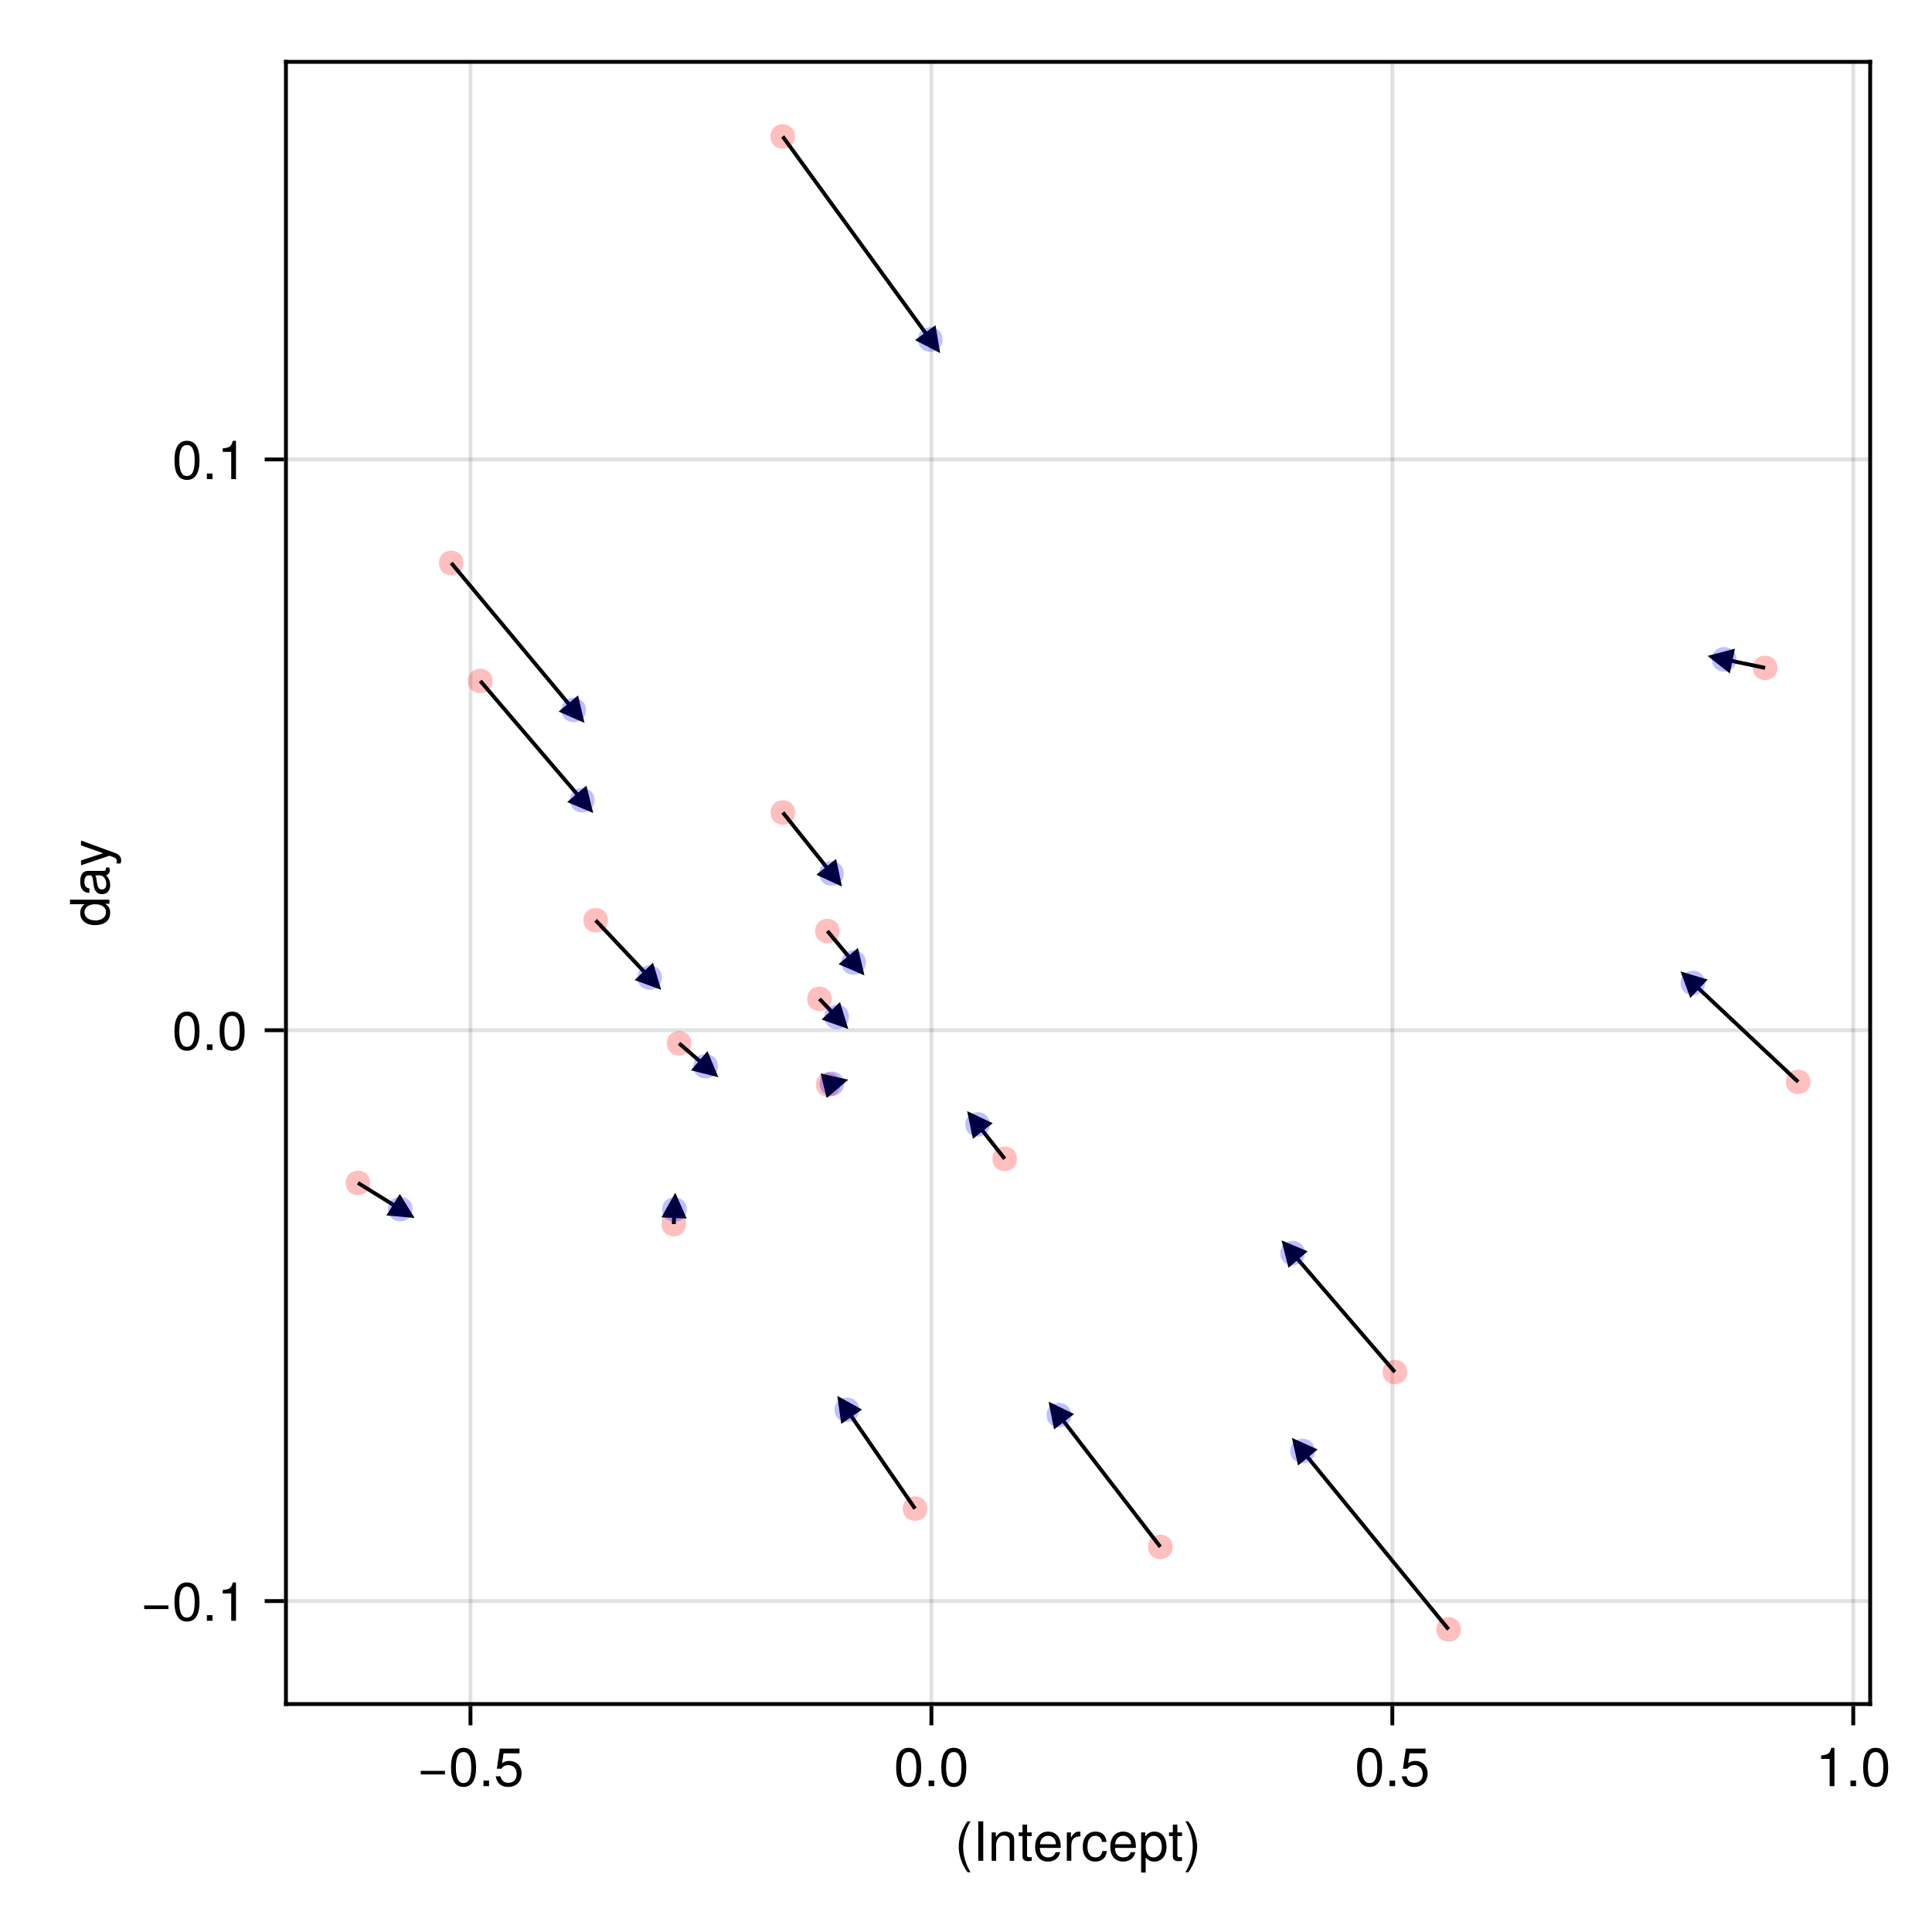<?xml version="1.0" encoding="UTF-8"?>
<svg xmlns="http://www.w3.org/2000/svg" xmlns:xlink="http://www.w3.org/1999/xlink" width="500" height="500" viewBox="0 0 500 500">
<defs>
<g>
<g id="glyph-0-0-463801a2">
<path d="M 4.078 2.969 C 4.078 2.969 3.297 2.969 3.297 2.969 C 1.906 1.141 1.016 -1.406 1.016 -3.625 C 1.016 -5.828 1.906 -8.375 3.297 -10.203 C 3.297 -10.203 4.078 -10.203 4.078 -10.203 C 2.844 -8.219 2.156 -5.859 2.156 -3.625 C 2.156 -1.391 2.844 0.969 4.078 2.969 Z M 4.078 2.969 "/>
</g>
<g id="glyph-0-1-463801a2">
<path d="M 3.562 0 C 3.156 0.062 2.891 0.094 2.609 0.094 C 1.688 0.094 1.188 -0.328 1.188 -1.062 C 1.188 -1.062 1.188 -6.391 1.188 -6.391 C 1.188 -6.391 0.203 -6.391 0.203 -6.391 C 0.203 -6.391 0.203 -7.344 0.203 -7.344 C 0.203 -7.344 1.188 -7.344 1.188 -7.344 C 1.188 -7.344 1.188 -9.359 1.188 -9.359 C 1.188 -9.359 2.359 -9.359 2.359 -9.359 C 2.359 -9.359 2.359 -7.344 2.359 -7.344 C 2.359 -7.344 3.562 -7.344 3.562 -7.344 C 3.562 -7.344 3.562 -6.391 3.562 -6.391 C 3.562 -6.391 2.359 -6.391 2.359 -6.391 C 2.359 -6.391 2.359 -1.578 2.359 -1.578 C 2.359 -1.062 2.484 -0.922 3 -0.922 C 3.219 -0.922 3.406 -0.938 3.562 -0.984 C 3.562 -0.984 3.562 0 3.562 0 Z M 3.562 0 "/>
</g>
<g id="glyph-0-2-463801a2">
<path d="M 7.188 -3.328 C 7.188 -3.328 1.781 -3.328 1.781 -3.328 C 1.812 -1.656 2.719 -0.875 3.938 -0.875 C 4.875 -0.875 5.531 -1.266 5.859 -2.219 C 5.859 -2.219 7.031 -2.219 7.031 -2.219 C 6.734 -0.734 5.578 0.203 3.891 0.203 C 1.828 0.203 0.562 -1.219 0.562 -3.625 C 0.562 -6.031 1.875 -7.547 3.922 -7.547 C 5.297 -7.547 6.406 -6.812 6.891 -5.609 C 7.094 -5.062 7.188 -4.391 7.188 -3.328 Z M 5.938 -4.375 C 5.938 -5.516 5.047 -6.469 3.906 -6.469 C 2.734 -6.469 1.906 -5.594 1.812 -4.281 C 1.812 -4.281 5.922 -4.281 5.922 -4.281 C 5.938 -4.312 5.938 -4.375 5.938 -4.375 Z M 5.938 -4.375 "/>
</g>
<g id="glyph-0-3-463801a2">
<path d="M 4.5 -6.312 C 2.688 -6.281 2.141 -5.453 2.141 -3.812 C 2.141 -3.812 2.141 0 2.141 0 C 2.141 0 0.984 0 0.984 0 C 0.984 0 0.984 -7.344 0.984 -7.344 C 0.984 -7.344 2.047 -7.344 2.047 -7.344 C 2.047 -7.344 2.047 -6 2.047 -6 C 2.719 -7.094 3.297 -7.547 4.047 -7.547 C 4.203 -7.547 4.297 -7.531 4.5 -7.5 C 4.5 -7.5 4.5 -6.312 4.5 -6.312 Z M 4.5 -6.312 "/>
</g>
<g id="glyph-0-4-463801a2">
<path d="M 6.672 -2.516 C 6.531 -0.844 5.438 0.203 3.688 0.203 C 1.688 0.203 0.438 -1.234 0.438 -3.594 C 0.438 -6.031 1.719 -7.547 3.703 -7.547 C 5.328 -7.547 6.453 -6.656 6.594 -4.875 C 6.594 -4.875 5.422 -4.875 5.422 -4.875 C 5.281 -5.891 4.656 -6.469 3.688 -6.469 C 2.406 -6.469 1.656 -5.438 1.656 -3.594 C 1.656 -1.859 2.422 -0.875 3.703 -0.875 C 4.703 -0.875 5.312 -1.344 5.5 -2.516 C 5.5 -2.516 6.672 -2.516 6.672 -2.516 Z M 6.672 -2.516 "/>
</g>
<g id="glyph-0-5-463801a2">
<path d="M 7.328 -3.594 C 7.328 -1.266 6.078 0.203 4.188 0.203 C 3.234 0.203 2.547 -0.125 1.938 -0.875 C 1.938 -0.875 1.938 3.047 1.938 3.047 C 1.938 3.047 0.766 3.047 0.766 3.047 C 0.766 3.047 0.766 -7.344 0.766 -7.344 C 0.766 -7.344 1.828 -7.344 1.828 -7.344 C 1.828 -7.344 1.828 -6.234 1.828 -6.234 C 2.375 -7.094 3.172 -7.547 4.172 -7.547 C 6.125 -7.547 7.328 -6.062 7.328 -3.594 Z M 6.109 -3.625 C 6.109 -5.375 5.266 -6.453 3.969 -6.453 C 2.75 -6.453 1.938 -5.328 1.938 -3.609 C 1.938 -1.891 2.75 -0.875 3.969 -0.875 C 5.25 -0.875 6.109 -1.953 6.109 -3.625 Z M 6.109 -3.625 "/>
</g>
<g id="glyph-0-6-463801a2">
<path d="M 7.219 -3.031 C 7.219 -3.031 0.953 -3.031 0.953 -3.031 C 0.953 -3.031 0.953 -3.969 0.953 -3.969 C 0.953 -3.969 7.219 -3.969 7.219 -3.969 C 7.219 -3.969 7.219 -3.031 7.219 -3.031 Z M 7.219 -3.031 "/>
</g>
<g id="glyph-0-7-463801a2">
<path d="M 2.672 0 C 2.672 0 1.219 0 1.219 0 C 1.219 0 1.219 -1.453 1.219 -1.453 C 1.219 -1.453 2.672 -1.453 2.672 -1.453 C 2.672 -1.453 2.672 0 2.672 0 Z M 2.672 0 "/>
</g>
<g id="glyph-0-8-463801a2">
<path d="M 4.859 0 C 4.859 0 3.625 0 3.625 0 C 3.625 0 3.625 -7.062 3.625 -7.062 C 3.625 -7.062 1.422 -7.062 1.422 -7.062 C 1.422 -7.062 1.422 -7.953 1.422 -7.953 C 3.328 -8.188 3.609 -8.406 4.047 -9.922 C 4.047 -9.922 4.859 -9.922 4.859 -9.922 C 4.859 -9.922 4.859 0 4.859 0 Z M 4.859 0 "/>
</g>
<g id="glyph-0-9-463801a2">
<path d="M 7.094 -4.781 C 7.094 -1.516 5.953 0.203 3.844 0.203 C 1.719 0.203 0.609 -1.516 0.609 -4.859 C 0.609 -8.188 1.703 -9.922 3.844 -9.922 C 6 -9.922 7.094 -8.219 7.094 -4.781 Z M 5.844 -4.891 C 5.844 -7.547 5.188 -8.828 3.844 -8.828 C 2.516 -8.828 1.859 -7.562 1.859 -4.844 C 1.859 -2.125 2.516 -0.812 3.828 -0.812 C 5.188 -0.812 5.844 -2.078 5.844 -4.891 Z M 5.844 -4.891 "/>
</g>
<g id="glyph-1-0-463801a2">
<path d="M 2.703 0 C 2.703 0 1.406 0 1.406 0 C 1.406 0 1.406 -10.203 1.406 -10.203 C 1.406 -10.203 2.703 -10.203 2.703 -10.203 C 2.703 -10.203 2.703 0 2.703 0 Z M 2.703 0 "/>
</g>
<g id="glyph-2-0-463801a2">
<path d="M 6.812 0 C 6.812 0 5.656 0 5.656 0 C 5.656 0 5.656 -5.078 5.656 -5.078 C 5.656 -5.969 5.062 -6.531 4.141 -6.531 C 2.953 -6.531 2.141 -5.547 2.141 -4.047 C 2.141 -4.047 2.141 0 2.141 0 C 2.141 0 0.984 0 0.984 0 C 0.984 0 0.984 -7.344 0.984 -7.344 C 0.984 -7.344 2.062 -7.344 2.062 -7.344 C 2.062 -7.344 2.062 -6.109 2.062 -6.109 C 2.703 -7.125 3.406 -7.547 4.5 -7.547 C 5.906 -7.547 6.812 -6.766 6.812 -5.547 C 6.812 -5.547 6.812 0 6.812 0 Z M 6.812 0 "/>
</g>
<g id="glyph-3-0-463801a2">
<path d="M 3.578 -3.609 C 3.578 -1.406 2.703 1.141 1.297 2.969 C 1.297 2.969 0.531 2.969 0.531 2.969 C 1.766 0.984 2.453 -1.391 2.453 -3.609 C 2.453 -5.859 1.766 -8.203 0.531 -10.203 C 0.531 -10.203 1.297 -10.203 1.297 -10.203 C 2.703 -8.375 3.578 -5.828 3.578 -3.609 Z M 3.578 -3.609 "/>
</g>
<g id="glyph-4-0-463801a2">
<path d="M 7.219 -3.031 C 7.219 -3.031 0.953 -3.031 0.953 -3.031 C 0.953 -3.031 0.953 -3.969 0.953 -3.969 C 0.953 -3.969 7.219 -3.969 7.219 -3.969 C 7.219 -3.969 7.219 -3.031 7.219 -3.031 Z M 7.219 -3.031 "/>
</g>
<g id="glyph-4-1-463801a2">
<path d="M 7.094 -4.781 C 7.094 -1.516 5.953 0.203 3.844 0.203 C 1.719 0.203 0.609 -1.516 0.609 -4.859 C 0.609 -8.188 1.703 -9.922 3.844 -9.922 C 6 -9.922 7.094 -8.219 7.094 -4.781 Z M 5.844 -4.891 C 5.844 -7.547 5.188 -8.828 3.844 -8.828 C 2.516 -8.828 1.859 -7.562 1.859 -4.844 C 1.859 -2.125 2.516 -0.812 3.828 -0.812 C 5.188 -0.812 5.844 -2.078 5.844 -4.891 Z M 5.844 -4.891 "/>
</g>
<g id="glyph-4-2-463801a2">
<path d="M 2.672 0 C 2.672 0 1.219 0 1.219 0 C 1.219 0 1.219 -1.453 1.219 -1.453 C 1.219 -1.453 2.672 -1.453 2.672 -1.453 C 2.672 -1.453 2.672 0 2.672 0 Z M 2.672 0 "/>
</g>
<g id="glyph-4-3-463801a2">
<path d="M 7.188 -3.297 C 7.188 -1.188 5.781 0.203 3.781 0.203 C 2.016 0.203 0.891 -0.578 0.484 -2.547 C 0.484 -2.547 1.719 -2.547 1.719 -2.547 C 2.016 -1.422 2.672 -0.875 3.75 -0.875 C 5.094 -0.875 5.922 -1.688 5.922 -3.125 C 5.922 -4.594 5.078 -5.453 3.75 -5.453 C 2.984 -5.453 2.5 -5.203 1.938 -4.516 C 1.938 -4.516 0.797 -4.516 0.797 -4.516 C 0.797 -4.516 1.547 -9.719 1.547 -9.719 C 1.547 -9.719 6.656 -9.719 6.656 -9.719 C 6.656 -9.719 6.656 -8.5 6.656 -8.5 C 6.656 -8.5 2.531 -8.5 2.531 -8.5 C 2.531 -8.5 2.141 -5.938 2.141 -5.938 C 2.719 -6.359 3.281 -6.531 3.969 -6.531 C 5.875 -6.531 7.188 -5.25 7.188 -3.297 Z M 7.188 -3.297 "/>
</g>
<g id="glyph-4-4-463801a2">
<path d="M 4.859 0 C 4.859 0 3.625 0 3.625 0 C 3.625 0 3.625 -7.062 3.625 -7.062 C 3.625 -7.062 1.422 -7.062 1.422 -7.062 C 1.422 -7.062 1.422 -7.953 1.422 -7.953 C 3.328 -8.188 3.609 -8.406 4.047 -9.922 C 4.047 -9.922 4.859 -9.922 4.859 -9.922 C 4.859 -9.922 4.859 0 4.859 0 Z M 4.859 0 "/>
</g>
<g id="glyph-5-0-463801a2">
<path d="M 7.094 -4.781 C 7.094 -1.516 5.953 0.203 3.844 0.203 C 1.719 0.203 0.609 -1.516 0.609 -4.859 C 0.609 -8.188 1.703 -9.922 3.844 -9.922 C 6 -9.922 7.094 -8.219 7.094 -4.781 Z M 5.844 -4.891 C 5.844 -7.547 5.188 -8.828 3.844 -8.828 C 2.516 -8.828 1.859 -7.562 1.859 -4.844 C 1.859 -2.125 2.516 -0.812 3.828 -0.812 C 5.188 -0.812 5.844 -2.078 5.844 -4.891 Z M 5.844 -4.891 "/>
</g>
<g id="glyph-6-0-463801a2">
<path d="M 2.672 0 C 2.672 0 1.219 0 1.219 0 C 1.219 0 1.219 -1.453 1.219 -1.453 C 1.219 -1.453 2.672 -1.453 2.672 -1.453 C 2.672 -1.453 2.672 0 2.672 0 Z M 2.672 0 "/>
</g>
<g id="glyph-6-1-463801a2">
<path d="M 7.188 -3.297 C 7.188 -1.188 5.781 0.203 3.781 0.203 C 2.016 0.203 0.891 -0.578 0.484 -2.547 C 0.484 -2.547 1.719 -2.547 1.719 -2.547 C 2.016 -1.422 2.672 -0.875 3.75 -0.875 C 5.094 -0.875 5.922 -1.688 5.922 -3.125 C 5.922 -4.594 5.078 -5.453 3.75 -5.453 C 2.984 -5.453 2.5 -5.203 1.938 -4.516 C 1.938 -4.516 0.797 -4.516 0.797 -4.516 C 0.797 -4.516 1.547 -9.719 1.547 -9.719 C 1.547 -9.719 6.656 -9.719 6.656 -9.719 C 6.656 -9.719 6.656 -8.5 6.656 -8.5 C 6.656 -8.5 2.531 -8.5 2.531 -8.5 C 2.531 -8.5 2.141 -5.938 2.141 -5.938 C 2.719 -6.359 3.281 -6.531 3.969 -6.531 C 5.875 -6.531 7.188 -5.25 7.188 -3.297 Z M 7.188 -3.297 "/>
</g>
<g id="glyph-7-0-463801a2">
<path d="M 7.094 -4.781 C 7.094 -1.516 5.953 0.203 3.844 0.203 C 1.719 0.203 0.609 -1.516 0.609 -4.859 C 0.609 -8.188 1.703 -9.922 3.844 -9.922 C 6 -9.922 7.094 -8.219 7.094 -4.781 Z M 5.844 -4.891 C 5.844 -7.547 5.188 -8.828 3.844 -8.828 C 2.516 -8.828 1.859 -7.562 1.859 -4.844 C 1.859 -2.125 2.516 -0.812 3.828 -0.812 C 5.188 -0.812 5.844 -2.078 5.844 -4.891 Z M 5.844 -4.891 "/>
</g>
<g id="glyph-8-0-463801a2">
<path d="M 2.672 0 C 2.672 0 1.219 0 1.219 0 C 1.219 0 1.219 -1.453 1.219 -1.453 C 1.219 -1.453 2.672 -1.453 2.672 -1.453 C 2.672 -1.453 2.672 0 2.672 0 Z M 2.672 0 "/>
</g>
<g id="glyph-8-1-463801a2">
<path d="M 7.094 -4.781 C 7.094 -1.516 5.953 0.203 3.844 0.203 C 1.719 0.203 0.609 -1.516 0.609 -4.859 C 0.609 -8.188 1.703 -9.922 3.844 -9.922 C 6 -9.922 7.094 -8.219 7.094 -4.781 Z M 5.844 -4.891 C 5.844 -7.547 5.188 -8.828 3.844 -8.828 C 2.516 -8.828 1.859 -7.562 1.859 -4.844 C 1.859 -2.125 2.516 -0.812 3.828 -0.812 C 5.188 -0.812 5.844 -2.078 5.844 -4.891 Z M 5.844 -4.891 "/>
</g>
<g id="glyph-9-0-463801a2">
<path d="M 0 -6.938 C 0 -6.938 0 -5.891 0 -5.891 C 0 -5.891 -1.078 -5.891 -1.078 -5.891 C -0.172 -5.266 0.203 -4.562 0.203 -3.562 C 0.203 -1.578 -1.266 -0.359 -3.734 -0.359 C -6.078 -0.359 -7.547 -1.609 -7.547 -3.516 C -7.547 -4.5 -7.156 -5.281 -6.406 -5.766 C -6.406 -5.766 -10.203 -5.766 -10.203 -5.766 C -10.203 -5.766 -10.203 -6.938 -10.203 -6.938 C -10.203 -6.938 0 -6.938 0 -6.938 Z M -3.641 -5.766 C -5.328 -5.766 -6.453 -4.969 -6.453 -3.703 C -6.453 -2.438 -5.375 -1.578 -3.672 -1.578 C -1.953 -1.578 -0.875 -2.438 -0.875 -3.719 C -0.875 -4.953 -1.953 -5.766 -3.641 -5.766 Z M -3.641 -5.766 "/>
</g>
<g id="glyph-9-1-463801a2">
<path d="M -0.031 -7.484 C 0.062 -7.109 0.094 -6.938 0.094 -6.688 C 0.094 -6.125 -0.312 -5.609 -0.875 -5.484 C -0.188 -4.844 0.203 -3.938 0.203 -3 C 0.203 -1.516 -0.578 -0.594 -1.906 -0.594 C -2.797 -0.594 -3.453 -1.016 -3.812 -1.875 C -3.984 -2.328 -4.047 -2.578 -4.25 -4.234 C -4.375 -5.156 -4.578 -5.453 -5.062 -5.453 C -5.062 -5.453 -5.375 -5.453 -5.375 -5.453 C -6.078 -5.453 -6.469 -4.859 -6.469 -3.812 C -6.469 -2.719 -6.062 -2.188 -5.172 -2.094 C -5.172 -2.094 -5.172 -0.906 -5.172 -0.906 C -6.859 -0.984 -7.547 -2.078 -7.547 -3.844 C -7.547 -5.656 -6.844 -6.609 -5.547 -6.609 C -5.547 -6.609 -1.453 -6.609 -1.453 -6.609 C -1.094 -6.609 -0.875 -6.828 -0.875 -7.234 C -0.875 -7.312 -0.875 -7.359 -0.906 -7.484 C -0.906 -7.484 -0.031 -7.484 -0.031 -7.484 Z M -2.531 -5.453 C -2.531 -5.453 -3.625 -5.453 -3.625 -5.453 C -3.438 -5.047 -3.391 -4.797 -3.219 -3.562 C -3.031 -2.328 -2.703 -1.812 -1.938 -1.812 C -1.141 -1.812 -0.812 -2.344 -0.812 -3.25 C -0.812 -4.375 -1.484 -5.453 -2.531 -5.453 Z M -2.531 -5.453 "/>
</g>
<g id="glyph-9-2-463801a2">
<path d="M -7.344 -6.688 C -7.344 -6.688 1.547 -3.438 1.547 -3.438 C 2.594 -3.031 3.047 -2.359 3.047 -1.547 C 3.047 -1.234 3 -1 2.875 -0.75 C 2.875 -0.75 1.812 -0.75 1.812 -0.75 C 1.875 -1.016 1.906 -1.203 1.906 -1.375 C 1.906 -1.875 1.703 -2.109 1.188 -2.312 C 1.188 -2.312 0.031 -2.766 0.031 -2.766 C 0.031 -2.766 -7.344 -0.281 -7.344 -0.281 C -7.344 -0.281 -7.344 -1.531 -7.344 -1.531 C -7.344 -1.531 -1.625 -3.406 -1.625 -3.406 C -1.625 -3.406 -7.344 -5.438 -7.344 -5.438 C -7.344 -5.438 -7.344 -6.688 -7.344 -6.688 Z M -7.344 -6.688 "/>
</g>
<g id="glyph-10-0-463801a2">
<path d="M 7.094 -4.781 C 7.094 -1.516 5.953 0.203 3.844 0.203 C 1.719 0.203 0.609 -1.516 0.609 -4.859 C 0.609 -8.188 1.703 -9.922 3.844 -9.922 C 6 -9.922 7.094 -8.219 7.094 -4.781 Z M 5.844 -4.891 C 5.844 -7.547 5.188 -8.828 3.844 -8.828 C 2.516 -8.828 1.859 -7.562 1.859 -4.844 C 1.859 -2.125 2.516 -0.812 3.828 -0.812 C 5.188 -0.812 5.844 -2.078 5.844 -4.891 Z M 5.844 -4.891 "/>
</g>
<g id="glyph-11-0-463801a2">
<path d="M 7.094 -4.781 C 7.094 -1.516 5.953 0.203 3.844 0.203 C 1.719 0.203 0.609 -1.516 0.609 -4.859 C 0.609 -8.188 1.703 -9.922 3.844 -9.922 C 6 -9.922 7.094 -8.219 7.094 -4.781 Z M 5.844 -4.891 C 5.844 -7.547 5.188 -8.828 3.844 -8.828 C 2.516 -8.828 1.859 -7.562 1.859 -4.844 C 1.859 -2.125 2.516 -0.812 3.828 -0.812 C 5.188 -0.812 5.844 -2.078 5.844 -4.891 Z M 5.844 -4.891 "/>
</g>
<g id="glyph-12-0-463801a2">
<path d="M 2.672 0 C 2.672 0 1.219 0 1.219 0 C 1.219 0 1.219 -1.453 1.219 -1.453 C 1.219 -1.453 2.672 -1.453 2.672 -1.453 C 2.672 -1.453 2.672 0 2.672 0 Z M 2.672 0 "/>
</g>
<g id="glyph-12-1-463801a2">
<path d="M 4.859 0 C 4.859 0 3.625 0 3.625 0 C 3.625 0 3.625 -7.062 3.625 -7.062 C 3.625 -7.062 1.422 -7.062 1.422 -7.062 C 1.422 -7.062 1.422 -7.953 1.422 -7.953 C 3.328 -8.188 3.609 -8.406 4.047 -9.922 C 4.047 -9.922 4.859 -9.922 4.859 -9.922 C 4.859 -9.922 4.859 0 4.859 0 Z M 4.859 0 "/>
</g>
</g>
</defs>
<rect x="-50" y="-50" width="600" height="600" fill="rgb(100%, 100%, 100%)" fill-opacity="1"/>
<path fill-rule="nonzero" fill="rgb(100%, 100%, 100%)" fill-opacity="1" d="M 74 441 L 484 441 L 484 16 L 74 16 Z M 74 441 "/>
<path fill="none" stroke-width="1" stroke-linecap="butt" stroke-linejoin="miter" stroke="rgb(0%, 0%, 0%)" stroke-opacity="0.12" stroke-miterlimit="1.155" d="M 121.758 441 L 121.758 16 "/>
<path fill="none" stroke-width="1" stroke-linecap="butt" stroke-linejoin="miter" stroke="rgb(0%, 0%, 0%)" stroke-opacity="0.12" stroke-miterlimit="1.155" d="M 241.047 441 L 241.047 16 "/>
<path fill="none" stroke-width="1" stroke-linecap="butt" stroke-linejoin="miter" stroke="rgb(0%, 0%, 0%)" stroke-opacity="0.12" stroke-miterlimit="1.155" d="M 360.332 441 L 360.332 16 "/>
<path fill="none" stroke-width="1" stroke-linecap="butt" stroke-linejoin="miter" stroke="rgb(0%, 0%, 0%)" stroke-opacity="0.12" stroke-miterlimit="1.155" d="M 479.621 441 L 479.621 16 "/>
<path fill="none" stroke-width="1" stroke-linecap="butt" stroke-linejoin="miter" stroke="rgb(0%, 0%, 0%)" stroke-opacity="0.12" stroke-miterlimit="1.155" d="M 74 414.352 L 484 414.352 "/>
<path fill="none" stroke-width="1" stroke-linecap="butt" stroke-linejoin="miter" stroke="rgb(0%, 0%, 0%)" stroke-opacity="0.12" stroke-miterlimit="1.155" d="M 74 266.625 L 484 266.625 "/>
<path fill="none" stroke-width="1" stroke-linecap="butt" stroke-linejoin="miter" stroke="rgb(0%, 0%, 0%)" stroke-opacity="0.12" stroke-miterlimit="1.155" d="M 74 118.898 L 484 118.898 "/>
<g fill="rgb(0%, 0%, 0%)" fill-opacity="1">
<use xlink:href="#glyph-0-0-463801a2" x="247.101" y="481.568"/>
</g>
<g fill="rgb(0%, 0%, 0%)" fill-opacity="1">
<use xlink:href="#glyph-1-0-463801a2" x="251.763" y="481.568"/>
</g>
<g fill="rgb(0%, 0%, 0%)" fill-opacity="1">
<use xlink:href="#glyph-2-0-463801a2" x="255.655" y="481.568"/>
</g>
<g fill="rgb(0%, 0%, 0%)" fill-opacity="1">
<use xlink:href="#glyph-0-1-463801a2" x="263.439" y="481.568"/>
</g>
<g fill="rgb(0%, 0%, 0%)" fill-opacity="1">
<use xlink:href="#glyph-0-2-463801a2" x="267.331" y="481.568"/>
</g>
<g fill="rgb(0%, 0%, 0%)" fill-opacity="1">
<use xlink:href="#glyph-0-3-463801a2" x="275.115" y="481.568"/>
</g>
<g fill="rgb(0%, 0%, 0%)" fill-opacity="1">
<use xlink:href="#glyph-0-4-463801a2" x="279.777" y="481.568"/>
</g>
<g fill="rgb(0%, 0%, 0%)" fill-opacity="1">
<use xlink:href="#glyph-0-2-463801a2" x="286.777" y="481.568"/>
</g>
<g fill="rgb(0%, 0%, 0%)" fill-opacity="1">
<use xlink:href="#glyph-0-5-463801a2" x="294.561" y="481.568"/>
</g>
<g fill="rgb(0%, 0%, 0%)" fill-opacity="1">
<use xlink:href="#glyph-0-1-463801a2" x="302.345" y="481.568"/>
</g>
<g fill="rgb(0%, 0%, 0%)" fill-opacity="1">
<use xlink:href="#glyph-3-0-463801a2" x="306.237" y="481.568"/>
</g>
<g fill="rgb(0%, 0%, 0%)" fill-opacity="1">
<use xlink:href="#glyph-4-0-463801a2" x="107.941" y="462.258"/>
</g>
<g fill="rgb(0%, 0%, 0%)" fill-opacity="1">
<use xlink:href="#glyph-5-0-463801a2" x="116.117" y="462.258"/>
</g>
<g fill="rgb(0%, 0%, 0%)" fill-opacity="1">
<use xlink:href="#glyph-6-0-463801a2" x="123.901" y="462.258"/>
</g>
<g fill="rgb(0%, 0%, 0%)" fill-opacity="1">
<use xlink:href="#glyph-6-1-463801a2" x="127.793" y="462.258"/>
</g>
<g fill="rgb(0%, 0%, 0%)" fill-opacity="1">
<use xlink:href="#glyph-7-0-463801a2" x="231.316" y="462.258"/>
</g>
<g fill="rgb(0%, 0%, 0%)" fill-opacity="1">
<use xlink:href="#glyph-8-0-463801a2" x="239.1" y="462.258"/>
</g>
<g fill="rgb(0%, 0%, 0%)" fill-opacity="1">
<use xlink:href="#glyph-8-1-463801a2" x="242.992" y="462.258"/>
</g>
<g fill="rgb(0%, 0%, 0%)" fill-opacity="1">
<use xlink:href="#glyph-4-1-463801a2" x="350.603" y="462.258"/>
</g>
<g fill="rgb(0%, 0%, 0%)" fill-opacity="1">
<use xlink:href="#glyph-4-2-463801a2" x="358.387" y="462.258"/>
</g>
<g fill="rgb(0%, 0%, 0%)" fill-opacity="1">
<use xlink:href="#glyph-4-3-463801a2" x="362.279" y="462.258"/>
</g>
<g fill="rgb(0%, 0%, 0%)" fill-opacity="1">
<use xlink:href="#glyph-4-4-463801a2" x="469.89" y="462.258"/>
</g>
<g fill="rgb(0%, 0%, 0%)" fill-opacity="1">
<use xlink:href="#glyph-4-2-463801a2" x="477.674" y="462.258"/>
</g>
<g fill="rgb(0%, 0%, 0%)" fill-opacity="1">
<use xlink:href="#glyph-4-1-463801a2" x="481.566" y="462.258"/>
</g>
<g fill="rgb(0%, 0%, 0%)" fill-opacity="1">
<use xlink:href="#glyph-9-0-463801a2" x="28.312" y="239.784"/>
</g>
<g fill="rgb(0%, 0%, 0%)" fill-opacity="1">
<use xlink:href="#glyph-9-1-463801a2" x="28.312" y="232"/>
</g>
<g fill="rgb(0%, 0%, 0%)" fill-opacity="1">
<use xlink:href="#glyph-9-2-463801a2" x="28.312" y="224.216"/>
</g>
<g fill="rgb(0%, 0%, 0%)" fill-opacity="1">
<use xlink:href="#glyph-0-6-463801a2" x="36.364" y="419.453"/>
</g>
<g fill="rgb(0%, 0%, 0%)" fill-opacity="1">
<use xlink:href="#glyph-10-0-463801a2" x="44.54" y="419.453"/>
</g>
<g fill="rgb(0%, 0%, 0%)" fill-opacity="1">
<use xlink:href="#glyph-0-7-463801a2" x="52.324" y="419.453"/>
</g>
<g fill="rgb(0%, 0%, 0%)" fill-opacity="1">
<use xlink:href="#glyph-0-8-463801a2" x="56.216" y="419.453"/>
</g>
<g fill="rgb(0%, 0%, 0%)" fill-opacity="1">
<use xlink:href="#glyph-10-0-463801a2" x="44.54" y="271.728"/>
</g>
<g fill="rgb(0%, 0%, 0%)" fill-opacity="1">
<use xlink:href="#glyph-0-7-463801a2" x="52.324" y="271.728"/>
</g>
<g fill="rgb(0%, 0%, 0%)" fill-opacity="1">
<use xlink:href="#glyph-0-9-463801a2" x="56.216" y="271.728"/>
</g>
<g fill="rgb(0%, 0%, 0%)" fill-opacity="1">
<use xlink:href="#glyph-11-0-463801a2" x="44.54" y="124.003"/>
</g>
<g fill="rgb(0%, 0%, 0%)" fill-opacity="1">
<use xlink:href="#glyph-12-0-463801a2" x="52.324" y="124.003"/>
</g>
<g fill="rgb(0%, 0%, 0%)" fill-opacity="1">
<use xlink:href="#glyph-12-1-463801a2" x="56.216" y="124.003"/>
</g>
<path fill-rule="nonzero" fill="rgb(100%, 0%, 0%)" fill-opacity="0.25" d="M 239.984 390.434 C 239.984 386.203 233.637 386.203 233.637 390.434 C 233.637 394.664 239.984 394.664 239.984 390.434 Z M 239.984 390.434 "/>
<path fill-rule="nonzero" fill="rgb(100%, 0%, 0%)" fill-opacity="0.25" d="M 459.988 172.844 C 459.988 168.613 453.641 168.613 453.641 172.844 C 453.641 177.074 459.988 177.074 459.988 172.844 Z M 459.988 172.844 "/>
<path fill-rule="nonzero" fill="rgb(100%, 0%, 0%)" fill-opacity="0.25" d="M 468.535 279.996 C 468.535 275.766 462.191 275.766 462.191 279.996 C 462.191 284.227 468.535 284.227 468.535 279.996 Z M 468.535 279.996 "/>
<path fill-rule="nonzero" fill="rgb(100%, 0%, 0%)" fill-opacity="0.25" d="M 119.945 145.68 C 119.945 141.449 113.598 141.449 113.598 145.68 C 113.598 149.91 119.945 149.91 119.945 145.68 Z M 119.945 145.68 "/>
<path fill-rule="nonzero" fill="rgb(100%, 0%, 0%)" fill-opacity="0.25" d="M 127.473 176.223 C 127.473 171.992 121.129 171.992 121.129 176.223 C 121.129 180.449 127.473 180.449 127.473 176.223 Z M 127.473 176.223 "/>
<path fill-rule="nonzero" fill="rgb(100%, 0%, 0%)" fill-opacity="0.25" d="M 215.242 258.512 C 215.242 254.281 208.898 254.281 208.898 258.512 C 208.898 262.742 215.242 262.742 215.242 258.512 Z M 215.242 258.512 "/>
<path fill-rule="nonzero" fill="rgb(100%, 0%, 0%)" fill-opacity="0.25" d="M 157.324 238.168 C 157.324 233.938 150.98 233.938 150.98 238.168 C 150.98 242.398 157.324 242.398 157.324 238.168 Z M 157.324 238.168 "/>
<path fill-rule="nonzero" fill="rgb(100%, 0%, 0%)" fill-opacity="0.25" d="M 263.176 299.898 C 263.176 295.672 256.832 295.672 256.832 299.898 C 256.832 304.129 263.176 304.129 263.176 299.898 Z M 263.176 299.898 "/>
<path fill-rule="nonzero" fill="rgb(100%, 0%, 0%)" fill-opacity="0.25" d="M 205.734 35.316 C 205.734 31.09 199.391 31.09 199.391 35.316 C 199.391 39.547 205.734 39.547 205.734 35.316 Z M 205.734 35.316 "/>
<path fill-rule="nonzero" fill="rgb(100%, 0%, 0%)" fill-opacity="0.25" d="M 95.809 306.129 C 95.809 301.898 89.465 301.898 89.465 306.129 C 89.465 310.359 95.809 310.359 95.809 306.129 Z M 95.809 306.129 "/>
<path fill-rule="nonzero" fill="rgb(100%, 0%, 0%)" fill-opacity="0.25" d="M 364.156 355.086 C 364.156 350.855 357.812 350.855 357.812 355.086 C 357.812 359.316 364.156 359.316 364.156 355.086 Z M 364.156 355.086 "/>
<path fill-rule="nonzero" fill="rgb(100%, 0%, 0%)" fill-opacity="0.25" d="M 303.465 400.328 C 303.465 396.098 297.117 396.098 297.117 400.328 C 297.117 404.559 303.465 404.559 303.465 400.328 Z M 303.465 400.328 "/>
<path fill-rule="nonzero" fill="rgb(100%, 0%, 0%)" fill-opacity="0.25" d="M 205.777 210.277 C 205.777 206.047 199.434 206.047 199.434 210.277 C 199.434 214.508 205.777 214.508 205.777 210.277 Z M 205.777 210.277 "/>
<path fill-rule="nonzero" fill="rgb(100%, 0%, 0%)" fill-opacity="0.25" d="M 177.543 316.785 C 177.543 312.555 171.199 312.555 171.199 316.785 C 171.199 321.016 177.543 321.016 177.543 316.785 Z M 177.543 316.785 "/>
<path fill-rule="nonzero" fill="rgb(100%, 0%, 0%)" fill-opacity="0.25" d="M 217.504 280.703 C 217.504 276.473 211.16 276.473 211.16 280.703 C 211.16 284.934 217.504 284.934 217.504 280.703 Z M 217.504 280.703 "/>
<path fill-rule="nonzero" fill="rgb(100%, 0%, 0%)" fill-opacity="0.25" d="M 378.055 421.684 C 378.055 417.453 371.711 417.453 371.711 421.684 C 371.711 425.91 378.055 425.91 378.055 421.684 Z M 378.055 421.684 "/>
<path fill-rule="nonzero" fill="rgb(100%, 0%, 0%)" fill-opacity="0.25" d="M 217.305 240.953 C 217.305 236.723 210.961 236.723 210.961 240.953 C 210.961 245.184 217.305 245.184 217.305 240.953 Z M 217.305 240.953 "/>
<path fill-rule="nonzero" fill="rgb(100%, 0%, 0%)" fill-opacity="0.25" d="M 178.914 270.008 C 178.914 265.777 172.57 265.777 172.57 270.008 C 172.57 274.238 178.914 274.238 178.914 270.008 Z M 178.914 270.008 "/>
<path fill="none" stroke-width="1" stroke-linecap="butt" stroke-linejoin="miter" stroke="rgb(0%, 0%, 0%)" stroke-opacity="1" stroke-miterlimit="1.155" d="M 236.812 390.434 L 219.172 364.852 "/>
<path fill="none" stroke-width="1" stroke-linecap="butt" stroke-linejoin="miter" stroke="rgb(0%, 0%, 0%)" stroke-opacity="1" stroke-miterlimit="1.155" d="M 456.816 172.844 L 446.199 170.637 "/>
<path fill="none" stroke-width="1" stroke-linecap="butt" stroke-linejoin="miter" stroke="rgb(0%, 0%, 0%)" stroke-opacity="1" stroke-miterlimit="1.155" d="M 465.363 279.996 L 438.105 254.398 "/>
<path fill="none" stroke-width="1" stroke-linecap="butt" stroke-linejoin="miter" stroke="rgb(0%, 0%, 0%)" stroke-opacity="1" stroke-miterlimit="1.155" d="M 116.77 145.68 L 148.48 183.738 "/>
<path fill="none" stroke-width="1" stroke-linecap="butt" stroke-linejoin="miter" stroke="rgb(0%, 0%, 0%)" stroke-opacity="1" stroke-miterlimit="1.155" d="M 124.301 176.223 L 150.691 207.094 "/>
<path fill="none" stroke-width="1" stroke-linecap="butt" stroke-linejoin="miter" stroke="rgb(0%, 0%, 0%)" stroke-opacity="1" stroke-miterlimit="1.155" d="M 212.07 258.512 L 216.523 263.172 "/>
<path fill="none" stroke-width="1" stroke-linecap="butt" stroke-linejoin="miter" stroke="rgb(0%, 0%, 0%)" stroke-opacity="1" stroke-miterlimit="1.155" d="M 154.152 238.168 L 168.113 252.988 "/>
<path fill="none" stroke-width="1" stroke-linecap="butt" stroke-linejoin="miter" stroke="rgb(0%, 0%, 0%)" stroke-opacity="1" stroke-miterlimit="1.155" d="M 260.004 299.898 L 252.996 290.988 "/>
<path fill="none" stroke-width="1" stroke-linecap="butt" stroke-linejoin="miter" stroke="rgb(0%, 0%, 0%)" stroke-opacity="1" stroke-miterlimit="1.155" d="M 202.562 35.316 L 240.746 87.852 "/>
<path fill="none" stroke-width="1" stroke-linecap="butt" stroke-linejoin="miter" stroke="rgb(0%, 0%, 0%)" stroke-opacity="1" stroke-miterlimit="1.155" d="M 92.637 306.129 L 103.59 312.918 "/>
<path fill="none" stroke-width="1" stroke-linecap="butt" stroke-linejoin="miter" stroke="rgb(0%, 0%, 0%)" stroke-opacity="1" stroke-miterlimit="1.155" d="M 360.984 355.086 L 334.516 324.316 "/>
<path fill="none" stroke-width="1" stroke-linecap="butt" stroke-linejoin="miter" stroke="rgb(0%, 0%, 0%)" stroke-opacity="1" stroke-miterlimit="1.155" d="M 300.293 400.328 L 274.043 366.215 "/>
<path fill="none" stroke-width="1" stroke-linecap="butt" stroke-linejoin="miter" stroke="rgb(0%, 0%, 0%)" stroke-opacity="1" stroke-miterlimit="1.155" d="M 202.605 210.277 L 215.184 226.035 "/>
<path fill="none" stroke-width="1" stroke-linecap="butt" stroke-linejoin="miter" stroke="rgb(0%, 0%, 0%)" stroke-opacity="1" stroke-miterlimit="1.155" d="M 174.371 316.785 L 174.551 313.027 "/>
<path fill="none" stroke-width="1" stroke-linecap="butt" stroke-linejoin="miter" stroke="rgb(0%, 0%, 0%)" stroke-opacity="1" stroke-miterlimit="1.155" d="M 214.332 280.703 L 215.285 280.469 "/>
<path fill="none" stroke-width="1" stroke-linecap="butt" stroke-linejoin="miter" stroke="rgb(0%, 0%, 0%)" stroke-opacity="1" stroke-miterlimit="1.155" d="M 374.883 421.684 L 337.098 375.504 "/>
<path fill="none" stroke-width="1" stroke-linecap="butt" stroke-linejoin="miter" stroke="rgb(0%, 0%, 0%)" stroke-opacity="1" stroke-miterlimit="1.155" d="M 214.133 240.953 L 220.922 249.094 "/>
<path fill="none" stroke-width="1" stroke-linecap="butt" stroke-linejoin="miter" stroke="rgb(0%, 0%, 0%)" stroke-opacity="1" stroke-miterlimit="1.155" d="M 175.742 270.008 L 182.609 275.941 "/>
<path fill-rule="nonzero" fill="rgb(0%, 0%, 0%)" fill-opacity="1" d="M 216.691 361.258 L 217.715 368.508 L 223.105 364.793 Z M 216.691 361.258 "/>
<path fill-rule="nonzero" fill="rgb(0%, 0%, 0%)" fill-opacity="1" d="M 441.926 169.746 L 447.672 174.285 L 449.004 167.875 Z M 441.926 169.746 "/>
<path fill-rule="nonzero" fill="rgb(0%, 0%, 0%)" fill-opacity="1" d="M 434.926 251.41 L 437.457 258.281 L 441.938 253.508 Z M 434.926 251.41 "/>
<path fill-rule="nonzero" fill="rgb(0%, 0%, 0%)" fill-opacity="1" d="M 151.273 187.09 L 149.598 179.965 L 144.57 184.156 Z M 151.273 187.09 "/>
<path fill-rule="nonzero" fill="rgb(0%, 0%, 0%)" fill-opacity="1" d="M 153.527 210.414 L 151.762 203.309 L 146.785 207.562 Z M 153.527 210.414 "/>
<path fill-rule="nonzero" fill="rgb(0%, 0%, 0%)" fill-opacity="1" d="M 219.539 266.328 L 217.383 259.332 L 212.648 263.855 Z M 219.539 266.328 "/>
<path fill-rule="nonzero" fill="rgb(0%, 0%, 0%)" fill-opacity="1" d="M 171.109 256.164 L 169 249.156 L 164.234 253.645 Z M 171.109 256.164 "/>
<path fill-rule="nonzero" fill="rgb(0%, 0%, 0%)" fill-opacity="1" d="M 250.297 287.559 L 251.773 294.73 L 256.918 290.68 Z M 250.297 287.559 "/>
<path fill-rule="nonzero" fill="rgb(0%, 0%, 0%)" fill-opacity="1" d="M 243.312 91.383 L 242.109 84.16 L 236.812 88.012 Z M 243.312 91.383 "/>
<path fill-rule="nonzero" fill="rgb(0%, 0%, 0%)" fill-opacity="1" d="M 107.301 315.219 L 103.461 308.988 L 100.012 314.551 Z M 107.301 315.219 "/>
<path fill-rule="nonzero" fill="rgb(0%, 0%, 0%)" fill-opacity="1" d="M 331.668 321.008 L 333.457 328.105 L 338.418 323.836 Z M 331.668 321.008 "/>
<path fill-rule="nonzero" fill="rgb(0%, 0%, 0%)" fill-opacity="1" d="M 271.383 362.758 L 272.781 369.941 L 277.969 365.949 Z M 271.383 362.758 "/>
<path fill-rule="nonzero" fill="rgb(0%, 0%, 0%)" fill-opacity="1" d="M 217.906 229.445 L 216.383 222.289 L 211.266 226.371 Z M 217.906 229.445 "/>
<path fill-rule="nonzero" fill="rgb(0%, 0%, 0%)" fill-opacity="1" d="M 174.758 308.668 L 171.176 315.055 L 177.715 315.363 Z M 174.758 308.668 "/>
<path fill-rule="nonzero" fill="rgb(0%, 0%, 0%)" fill-opacity="1" d="M 219.523 279.426 L 212.383 277.812 L 213.945 284.168 Z M 219.523 279.426 "/>
<path fill-rule="nonzero" fill="rgb(0%, 0%, 0%)" fill-opacity="1" d="M 334.336 372.125 L 335.945 379.266 L 341.016 375.117 Z M 334.336 372.125 "/>
<path fill-rule="nonzero" fill="rgb(0%, 0%, 0%)" fill-opacity="1" d="M 223.719 252.445 L 222.039 245.32 L 217.012 249.516 Z M 223.719 252.445 "/>
<path fill-rule="nonzero" fill="rgb(0%, 0%, 0%)" fill-opacity="1" d="M 185.91 278.797 L 183.098 272.039 L 178.816 276.992 Z M 185.91 278.797 "/>
<path fill-rule="nonzero" fill="rgb(0%, 0%, 100%)" fill-opacity="0.25" d="M 222.344 364.852 C 222.344 360.625 216 360.625 216 364.852 C 216 369.082 222.344 369.082 222.344 364.852 Z M 222.344 364.852 "/>
<path fill-rule="nonzero" fill="rgb(0%, 0%, 100%)" fill-opacity="0.25" d="M 449.375 170.637 C 449.375 166.406 443.027 166.406 443.027 170.637 C 443.027 174.867 449.375 174.867 449.375 170.637 Z M 449.375 170.637 "/>
<path fill-rule="nonzero" fill="rgb(0%, 0%, 100%)" fill-opacity="0.25" d="M 441.281 254.398 C 441.281 250.168 434.934 250.168 434.934 254.398 C 434.934 258.629 441.281 258.629 441.281 254.398 Z M 441.281 254.398 "/>
<path fill-rule="nonzero" fill="rgb(0%, 0%, 100%)" fill-opacity="0.25" d="M 151.652 183.738 C 151.652 179.508 145.309 179.508 145.309 183.738 C 145.309 187.969 151.652 187.969 151.652 183.738 Z M 151.652 183.738 "/>
<path fill-rule="nonzero" fill="rgb(0%, 0%, 100%)" fill-opacity="0.25" d="M 153.867 207.094 C 153.867 202.863 147.52 202.863 147.52 207.094 C 147.52 211.324 153.867 211.324 153.867 207.094 Z M 153.867 207.094 "/>
<path fill-rule="nonzero" fill="rgb(0%, 0%, 100%)" fill-opacity="0.25" d="M 219.695 263.172 C 219.695 258.941 213.352 258.941 213.352 263.172 C 213.352 267.402 219.695 267.402 219.695 263.172 Z M 219.695 263.172 "/>
<path fill-rule="nonzero" fill="rgb(0%, 0%, 100%)" fill-opacity="0.25" d="M 171.289 252.988 C 171.289 248.758 164.941 248.758 164.941 252.988 C 164.941 257.219 171.289 257.219 171.289 252.988 Z M 171.289 252.988 "/>
<path fill-rule="nonzero" fill="rgb(0%, 0%, 100%)" fill-opacity="0.25" d="M 256.168 290.988 C 256.168 286.762 249.824 286.762 249.824 290.988 C 249.824 295.219 256.168 295.219 256.168 290.988 Z M 256.168 290.988 "/>
<path fill-rule="nonzero" fill="rgb(0%, 0%, 100%)" fill-opacity="0.25" d="M 243.918 87.852 C 243.918 83.621 237.574 83.621 237.574 87.852 C 237.574 92.082 243.918 92.082 243.918 87.852 Z M 243.918 87.852 "/>
<path fill-rule="nonzero" fill="rgb(0%, 0%, 100%)" fill-opacity="0.25" d="M 106.766 312.918 C 106.766 308.688 100.418 308.688 100.418 312.918 C 100.418 317.148 106.766 317.148 106.766 312.918 Z M 106.766 312.918 "/>
<path fill-rule="nonzero" fill="rgb(0%, 0%, 100%)" fill-opacity="0.25" d="M 337.688 324.316 C 337.688 320.086 331.34 320.086 331.34 324.316 C 331.34 328.547 337.688 328.547 337.688 324.316 Z M 337.688 324.316 "/>
<path fill-rule="nonzero" fill="rgb(0%, 0%, 100%)" fill-opacity="0.25" d="M 277.219 366.215 C 277.219 361.988 270.871 361.988 270.871 366.215 C 270.871 370.445 277.219 370.445 277.219 366.215 Z M 277.219 366.215 "/>
<path fill-rule="nonzero" fill="rgb(0%, 0%, 100%)" fill-opacity="0.25" d="M 218.355 226.035 C 218.355 221.805 212.012 221.805 212.012 226.035 C 212.012 230.266 218.355 230.266 218.355 226.035 Z M 218.355 226.035 "/>
<path fill-rule="nonzero" fill="rgb(0%, 0%, 100%)" fill-opacity="0.25" d="M 177.723 313.027 C 177.723 308.797 171.375 308.797 171.375 313.027 C 171.375 317.258 177.723 317.258 177.723 313.027 Z M 177.723 313.027 "/>
<path fill-rule="nonzero" fill="rgb(0%, 0%, 100%)" fill-opacity="0.25" d="M 218.457 280.469 C 218.457 276.238 212.109 276.238 212.109 280.469 C 212.109 284.699 218.457 284.699 218.457 280.469 Z M 218.457 280.469 "/>
<path fill-rule="nonzero" fill="rgb(0%, 0%, 100%)" fill-opacity="0.25" d="M 340.27 375.504 C 340.27 371.273 333.926 371.273 333.926 375.504 C 333.926 379.734 340.27 379.734 340.27 375.504 Z M 340.27 375.504 "/>
<path fill-rule="nonzero" fill="rgb(0%, 0%, 100%)" fill-opacity="0.25" d="M 224.094 249.094 C 224.094 244.863 217.75 244.863 217.75 249.094 C 217.75 253.324 224.094 253.324 224.094 249.094 Z M 224.094 249.094 "/>
<path fill-rule="nonzero" fill="rgb(0%, 0%, 100%)" fill-opacity="0.25" d="M 185.781 275.941 C 185.781 271.715 179.438 271.715 179.438 275.941 C 179.438 280.172 185.781 280.172 185.781 275.941 Z M 185.781 275.941 "/>
<path fill="none" stroke-width="1" stroke-linecap="butt" stroke-linejoin="miter" stroke="rgb(0%, 0%, 0%)" stroke-opacity="1" stroke-miterlimit="1.155" d="M 121.758 441.5 L 121.758 446.5 "/>
<path fill="none" stroke-width="1" stroke-linecap="butt" stroke-linejoin="miter" stroke="rgb(0%, 0%, 0%)" stroke-opacity="1" stroke-miterlimit="1.155" d="M 241.047 441.5 L 241.047 446.5 "/>
<path fill="none" stroke-width="1" stroke-linecap="butt" stroke-linejoin="miter" stroke="rgb(0%, 0%, 0%)" stroke-opacity="1" stroke-miterlimit="1.155" d="M 360.332 441.5 L 360.332 446.5 "/>
<path fill="none" stroke-width="1" stroke-linecap="butt" stroke-linejoin="miter" stroke="rgb(0%, 0%, 0%)" stroke-opacity="1" stroke-miterlimit="1.155" d="M 479.621 441.5 L 479.621 446.5 "/>
<path fill="none" stroke-width="1" stroke-linecap="butt" stroke-linejoin="miter" stroke="rgb(0%, 0%, 0%)" stroke-opacity="1" stroke-miterlimit="1.155" d="M 73.5 414.352 L 68.5 414.352 "/>
<path fill="none" stroke-width="1" stroke-linecap="butt" stroke-linejoin="miter" stroke="rgb(0%, 0%, 0%)" stroke-opacity="1" stroke-miterlimit="1.155" d="M 73.5 266.625 L 68.5 266.625 "/>
<path fill="none" stroke-width="1" stroke-linecap="butt" stroke-linejoin="miter" stroke="rgb(0%, 0%, 0%)" stroke-opacity="1" stroke-miterlimit="1.155" d="M 73.5 118.898 L 68.5 118.898 "/>
<path fill="none" stroke-width="1" stroke-linecap="butt" stroke-linejoin="miter" stroke="rgb(0%, 0%, 0%)" stroke-opacity="1" stroke-miterlimit="1.155" d="M 73.5 441 L 484.5 441 "/>
<path fill="none" stroke-width="1" stroke-linecap="butt" stroke-linejoin="miter" stroke="rgb(0%, 0%, 0%)" stroke-opacity="1" stroke-miterlimit="1.155" d="M 74 441.5 L 74 15.5 "/>
<path fill="none" stroke-width="1" stroke-linecap="butt" stroke-linejoin="miter" stroke="rgb(0%, 0%, 0%)" stroke-opacity="1" stroke-miterlimit="1.155" d="M 73.5 16 L 484.5 16 "/>
<path fill="none" stroke-width="1" stroke-linecap="butt" stroke-linejoin="miter" stroke="rgb(0%, 0%, 0%)" stroke-opacity="1" stroke-miterlimit="1.155" d="M 484 441.5 L 484 15.5 "/>
</svg>

